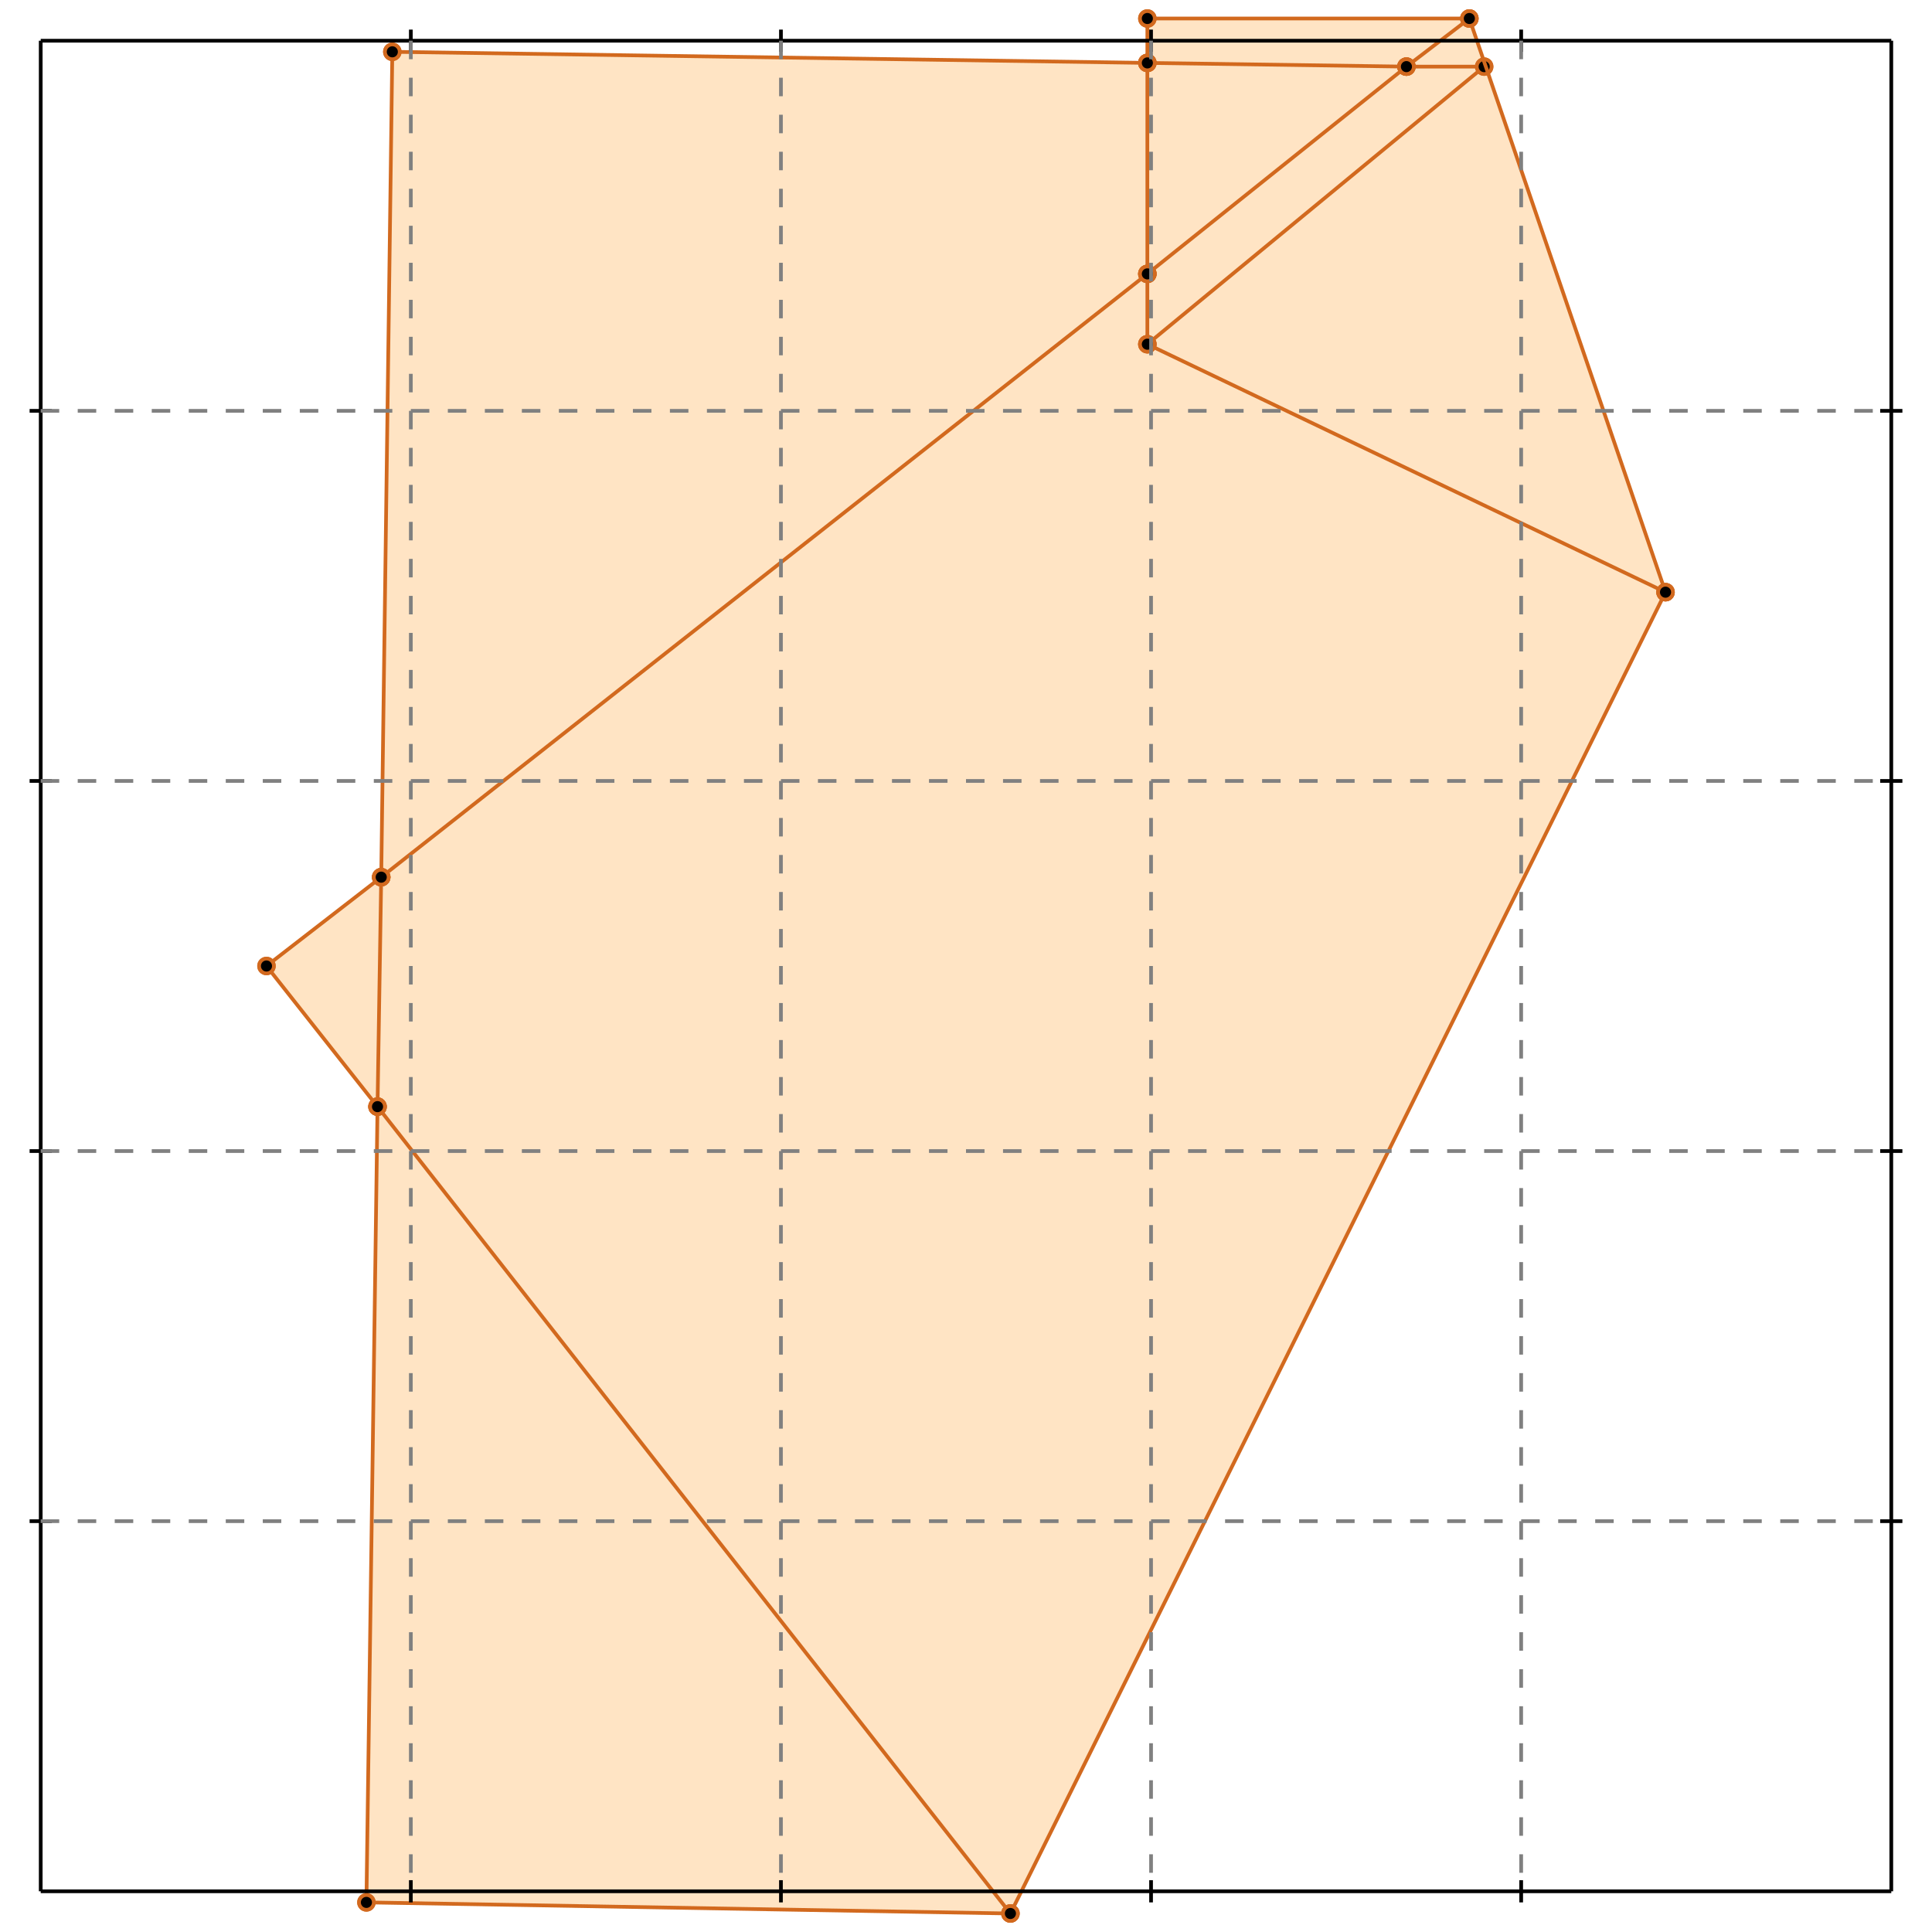 <?xml version="1.0" standalone="no"?>
<!DOCTYPE svg PUBLIC "-//W3C//DTD SVG 1.1//EN" 
  "http://www.w3.org/Graphics/SVG/1.1/DTD/svg11.dtd">
<svg width="522" height="522" version="1.1" id="toplevel"
    xmlns="http://www.w3.org/2000/svg"
    xmlns:xlink="http://www.w3.org/1999/xlink">
  <polygon points="273,517 450,160 397,5 310,5 310,17 106,14 103,237 72,261 102,299 99,514"
           fill="bisque"/>
  <g stroke="chocolate" stroke-width="1">
    <line x1="380" y1="18" x2="310" y2="17"/>
    <circle cx="380" cy="18" r="2"/>
    <circle cx="310" cy="17" r="2"/>
  </g>
  <g stroke="chocolate" stroke-width="1">
    <line x1="401" y1="18" x2="380" y2="18"/>
    <circle cx="401" cy="18" r="2"/>
    <circle cx="380" cy="18" r="2"/>
  </g>
  <g stroke="chocolate" stroke-width="1">
    <line x1="380" y1="18" x2="397" y2="5"/>
    <circle cx="380" cy="18" r="2"/>
    <circle cx="397" cy="5" r="2"/>
  </g>
  <g stroke="chocolate" stroke-width="1">
    <line x1="310" y1="74" x2="380" y2="18"/>
    <circle cx="310" cy="74" r="2"/>
    <circle cx="380" cy="18" r="2"/>
  </g>
  <g stroke="chocolate" stroke-width="1">
    <line x1="103" y1="237" x2="310" y2="74"/>
    <circle cx="103" cy="237" r="2"/>
    <circle cx="310" cy="74" r="2"/>
  </g>
  <g stroke="chocolate" stroke-width="1">
    <line x1="72" y1="261" x2="103" y2="237"/>
    <circle cx="72" cy="261" r="2"/>
    <circle cx="103" cy="237" r="2"/>
  </g>
  <g stroke="chocolate" stroke-width="1">
    <line x1="103" y1="237" x2="106" y2="14"/>
    <circle cx="103" cy="237" r="2"/>
    <circle cx="106" cy="14" r="2"/>
  </g>
  <g stroke="chocolate" stroke-width="1">
    <line x1="102" y1="299" x2="103" y2="237"/>
    <circle cx="102" cy="299" r="2"/>
    <circle cx="103" cy="237" r="2"/>
  </g>
  <g stroke="chocolate" stroke-width="1">
    <line x1="310" y1="17" x2="310" y2="5"/>
    <circle cx="310" cy="17" r="2"/>
    <circle cx="310" cy="5" r="2"/>
  </g>
  <g stroke="chocolate" stroke-width="1">
    <line x1="310" y1="74" x2="310" y2="17"/>
    <circle cx="310" cy="74" r="2"/>
    <circle cx="310" cy="17" r="2"/>
  </g>
  <g stroke="chocolate" stroke-width="1">
    <line x1="310" y1="17" x2="106" y2="14"/>
    <circle cx="310" cy="17" r="2"/>
    <circle cx="106" cy="14" r="2"/>
  </g>
  <g stroke="chocolate" stroke-width="1">
    <line x1="310" y1="93" x2="310" y2="74"/>
    <circle cx="310" cy="93" r="2"/>
    <circle cx="310" cy="74" r="2"/>
  </g>
  <g stroke="chocolate" stroke-width="1">
    <line x1="99" y1="514" x2="102" y2="299"/>
    <circle cx="99" cy="514" r="2"/>
    <circle cx="102" cy="299" r="2"/>
  </g>
  <g stroke="chocolate" stroke-width="1">
    <line x1="102" y1="299" x2="72" y2="261"/>
    <circle cx="102" cy="299" r="2"/>
    <circle cx="72" cy="261" r="2"/>
  </g>
  <g stroke="chocolate" stroke-width="1">
    <line x1="273" y1="517" x2="102" y2="299"/>
    <circle cx="273" cy="517" r="2"/>
    <circle cx="102" cy="299" r="2"/>
  </g>
  <g stroke="chocolate" stroke-width="1">
    <line x1="310" y1="5" x2="397" y2="5"/>
    <circle cx="310" cy="5" r="2"/>
    <circle cx="397" cy="5" r="2"/>
  </g>
  <g stroke="chocolate" stroke-width="1">
    <line x1="450" y1="160" x2="310" y2="93"/>
    <circle cx="450" cy="160" r="2"/>
    <circle cx="310" cy="93" r="2"/>
  </g>
  <g stroke="chocolate" stroke-width="1">
    <line x1="310" y1="93" x2="401" y2="18"/>
    <circle cx="310" cy="93" r="2"/>
    <circle cx="401" cy="18" r="2"/>
  </g>
  <g stroke="chocolate" stroke-width="1">
    <line x1="450" y1="160" x2="397" y2="5"/>
    <circle cx="450" cy="160" r="2"/>
    <circle cx="397" cy="5" r="2"/>
  </g>
  <g stroke="chocolate" stroke-width="1">
    <line x1="273" y1="517" x2="450" y2="160"/>
    <circle cx="273" cy="517" r="2"/>
    <circle cx="450" cy="160" r="2"/>
  </g>
  <g stroke="chocolate" stroke-width="1">
    <line x1="273" y1="517" x2="99" y2="514"/>
    <circle cx="273" cy="517" r="2"/>
    <circle cx="99" cy="514" r="2"/>
  </g>
  <g stroke="black" stroke-width="1">
    <line x1="11" y1="11" x2="511" y2="11"/>
    <line x1="11" y1="11" x2="11" y2="511"/>
    <line x1="511" y1="511" x2="11" y2="511"/>
    <line x1="511" y1="511" x2="511" y2="11"/>
    <line x1="111" y1="8" x2="111" y2="14"/>
    <line x1="8" y1="111" x2="14" y2="111"/>
    <line x1="111" y1="508" x2="111" y2="514"/>
    <line x1="508" y1="111" x2="514" y2="111"/>
    <line x1="211" y1="8" x2="211" y2="14"/>
    <line x1="8" y1="211" x2="14" y2="211"/>
    <line x1="211" y1="508" x2="211" y2="514"/>
    <line x1="508" y1="211" x2="514" y2="211"/>
    <line x1="311" y1="8" x2="311" y2="14"/>
    <line x1="8" y1="311" x2="14" y2="311"/>
    <line x1="311" y1="508" x2="311" y2="514"/>
    <line x1="508" y1="311" x2="514" y2="311"/>
    <line x1="411" y1="8" x2="411" y2="14"/>
    <line x1="8" y1="411" x2="14" y2="411"/>
    <line x1="411" y1="508" x2="411" y2="514"/>
    <line x1="508" y1="411" x2="514" y2="411"/>
  </g>
  <g stroke="gray" stroke-width="1" stroke-dasharray="5,5">
    <line x1="111" y1="11" x2="111" y2="511"/>
    <line x1="11" y1="111" x2="511" y2="111"/>
    <line x1="211" y1="11" x2="211" y2="511"/>
    <line x1="11" y1="211" x2="511" y2="211"/>
    <line x1="311" y1="11" x2="311" y2="511"/>
    <line x1="11" y1="311" x2="511" y2="311"/>
    <line x1="411" y1="11" x2="411" y2="511"/>
    <line x1="11" y1="411" x2="511" y2="411"/>
  </g>
</svg>
